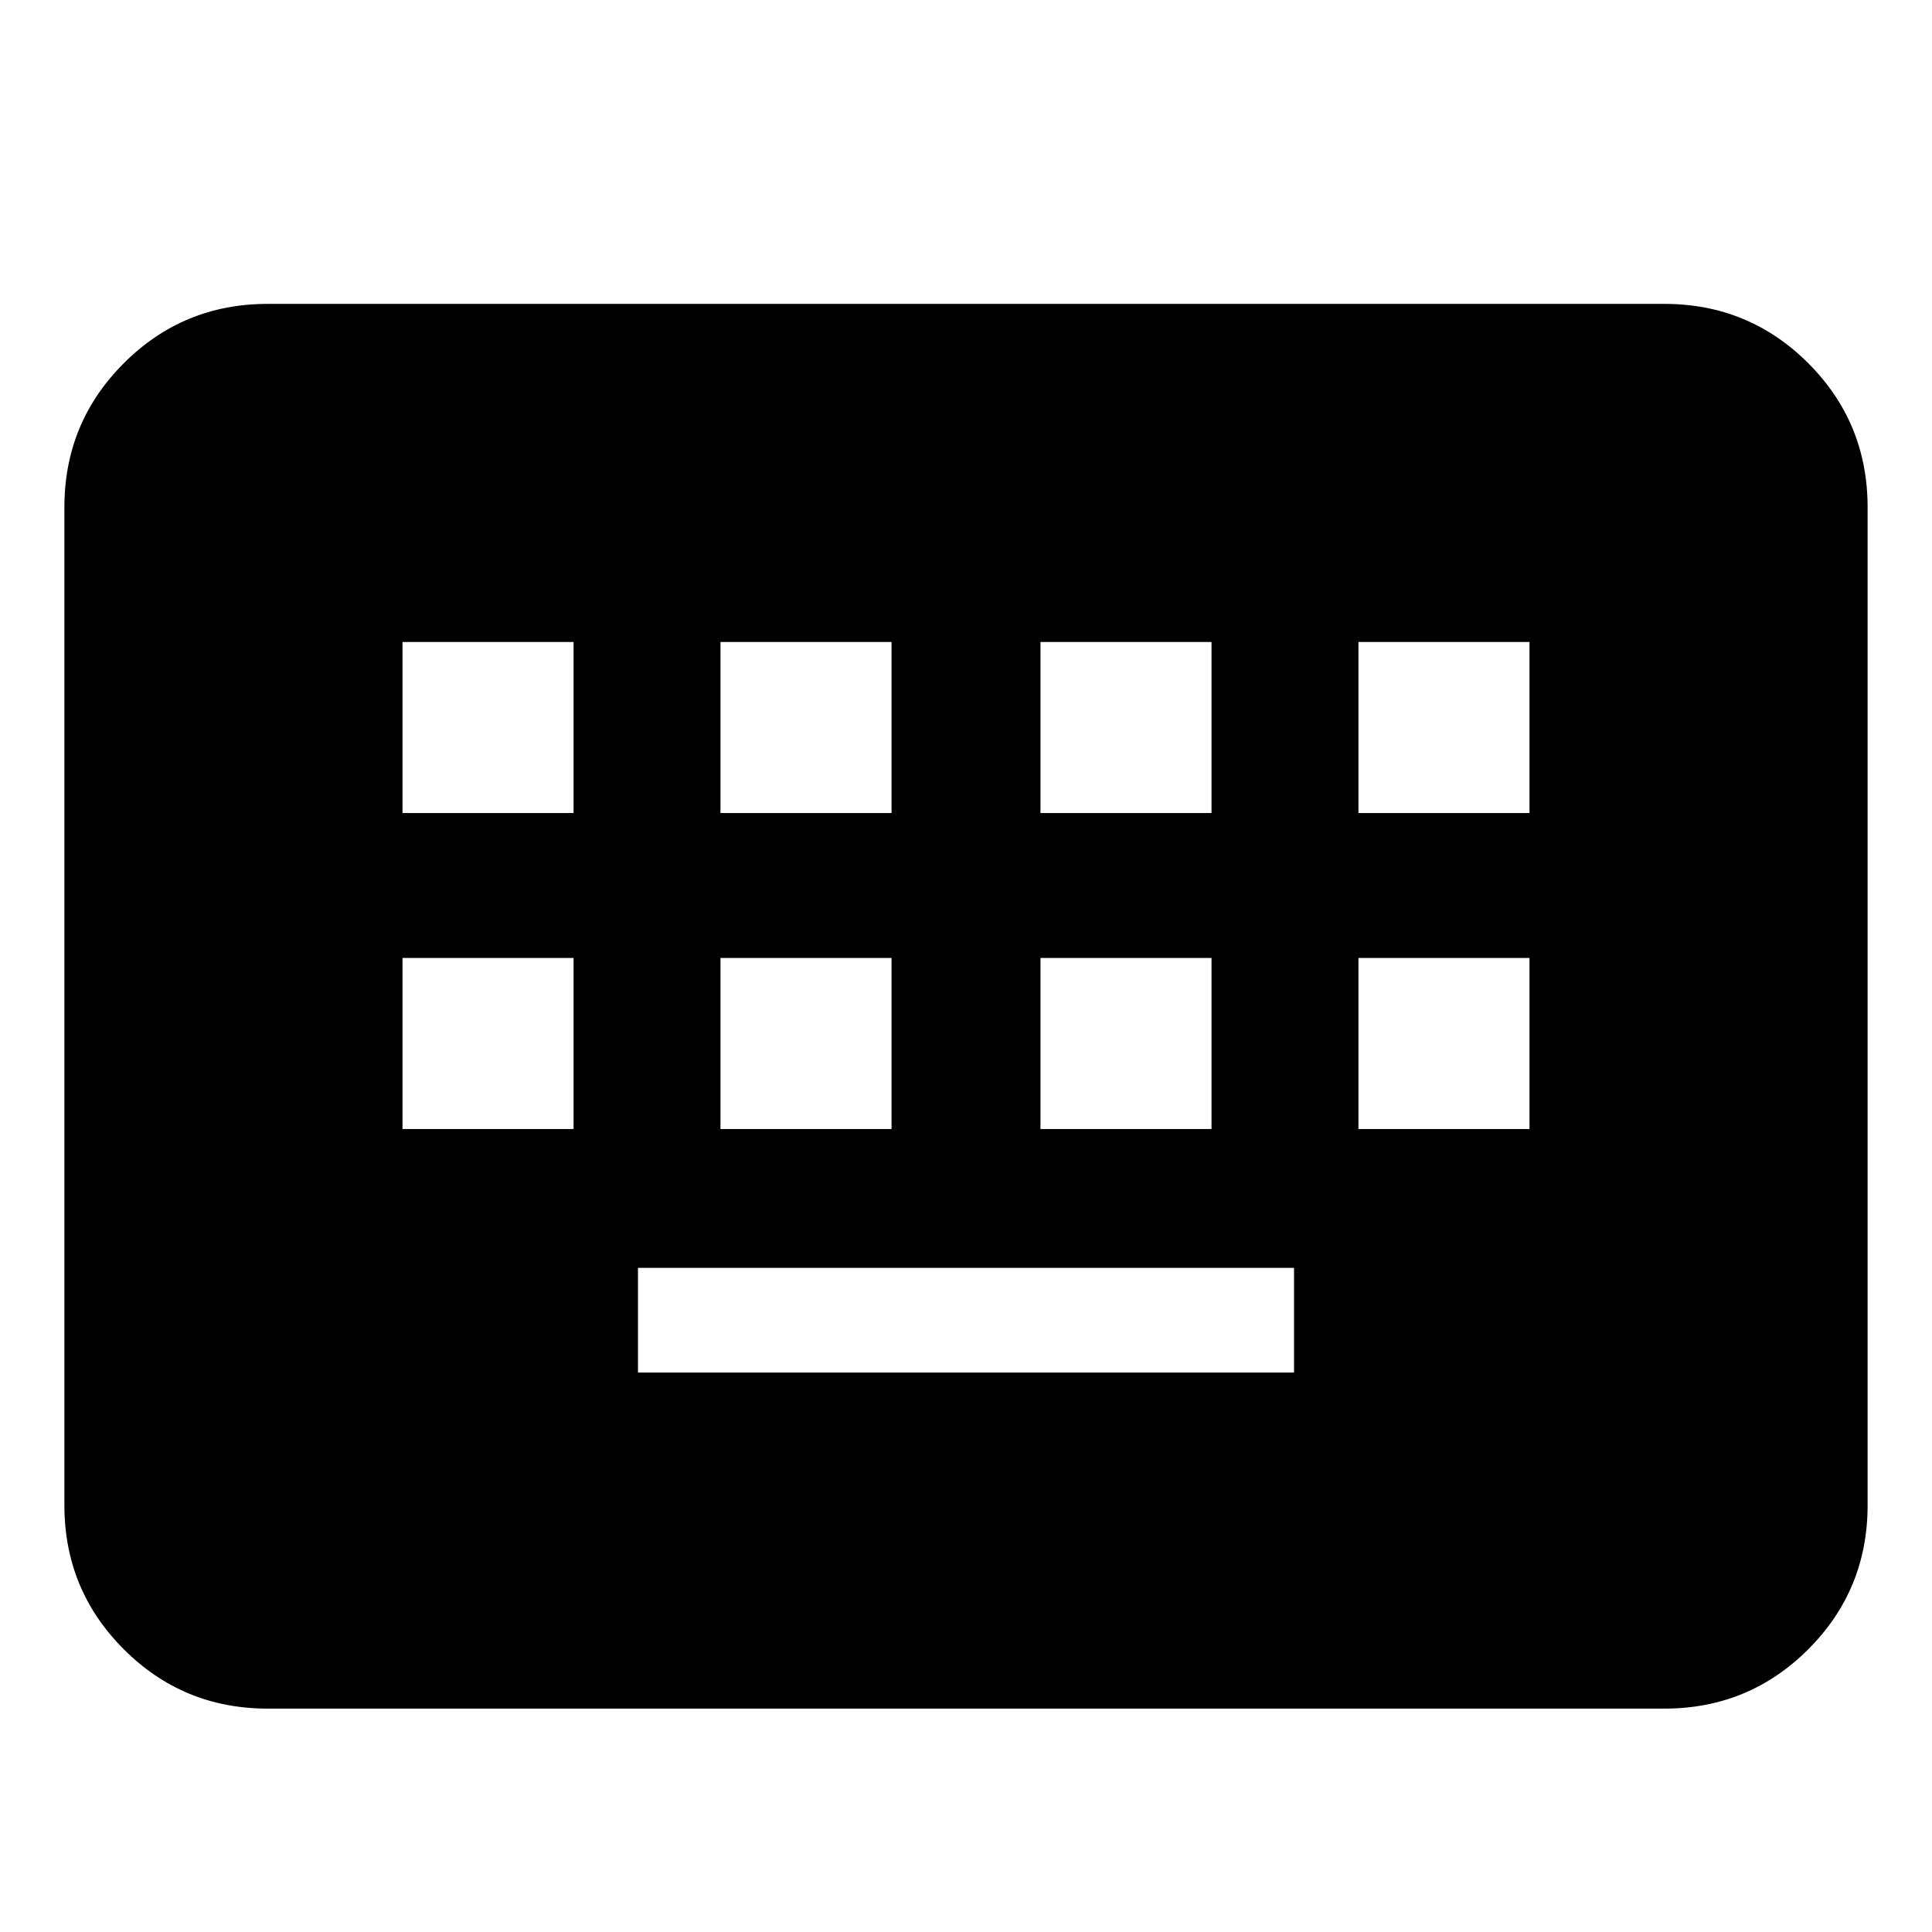 <svg xmlns="http://www.w3.org/2000/svg" height="24" width="24"><path d="M3.325 21.225Q2.275 21.225 1.538 20.488Q0.8 19.75 0.8 18.7V6.3Q0.8 5.25 1.538 4.512Q2.275 3.775 3.325 3.775H20.675Q21.725 3.775 22.463 4.512Q23.2 5.25 23.2 6.3V18.7Q23.2 19.75 22.463 20.488Q21.725 21.225 20.675 21.225ZM8.95 10.1H11.075V7.975H8.95ZM5 10.1H7.125V7.975H5ZM7.925 17.05H16.075V15.75H7.925ZM12.925 10.1H15.05V7.975H12.925ZM8.95 14.025H11.075V11.9H8.95ZM5 14.025H7.125V11.9H5ZM12.925 14.025H15.05V11.9H12.925ZM16.875 10.1H19V7.975H16.875ZM16.875 14.025H19V11.9H16.875Z"/></svg>